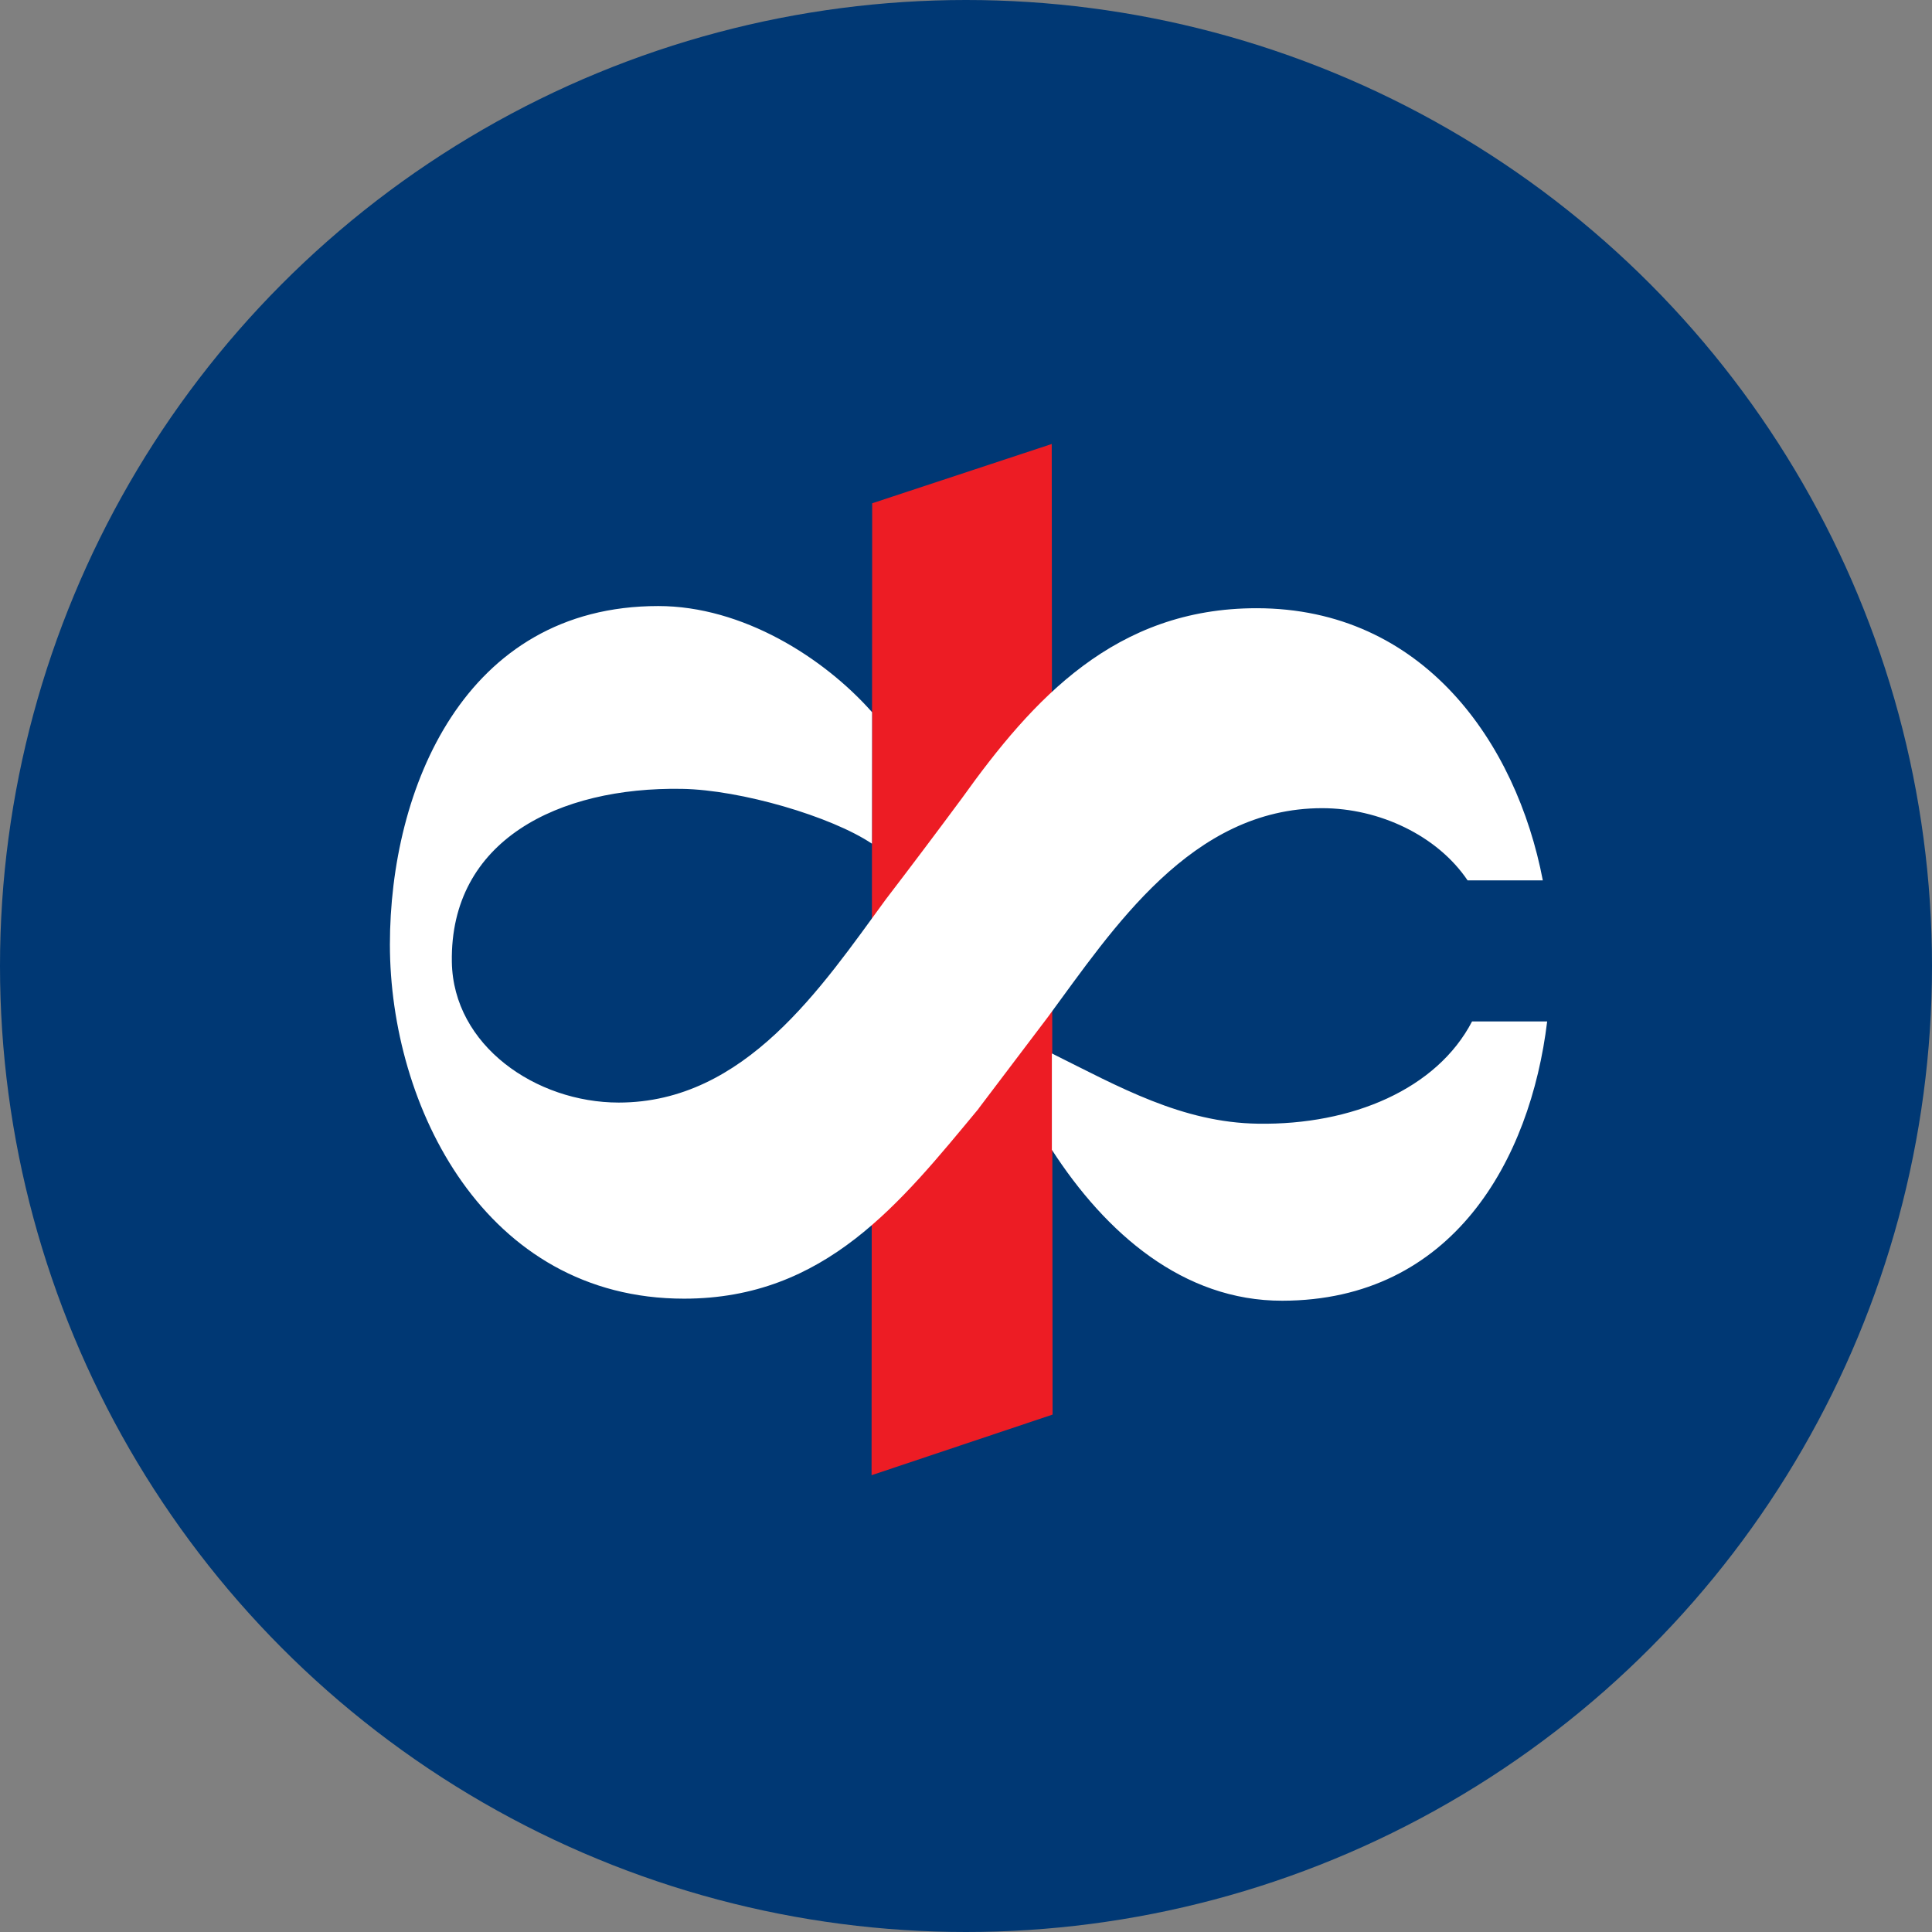 <svg width="16" height="16" viewBox="0 0 16 16" fill="none" xmlns="http://www.w3.org/2000/svg">
<rect x="0" y="0" width="16" height="16" fill="#808080" stroke="none"/>
<circle cx="8" cy="8" r="8" fill="#003874"/>
<path fill-rule="evenodd" clip-rule="evenodd" d="M1.6 7.904C1.6 4.865 4.465 2.4 8 2.4C11.535 2.4 14.4 4.865 14.4 7.904C14.4 10.944 11.535 13.409 8 13.409C4.465 13.409 1.6 10.945 1.6 7.904Z" fill="#003874"/>
<path fill-rule="evenodd" clip-rule="evenodd" d="M7.223 4.168L8.71 3.677L8.717 11.715L7.218 12.217L7.223 4.168H7.223Z" fill="#ED1C24"/>
<path fill-rule="evenodd" clip-rule="evenodd" d="M12.813 8.459C12.674 9.608 12.029 10.77 10.62 10.772C9.798 10.774 9.156 10.211 8.711 9.522V8.724C9.268 9.001 9.788 9.297 10.419 9.306C11.197 9.318 11.9 9.019 12.191 8.459H12.813L12.813 8.459ZM8.105 9.181C7.459 9.959 6.835 10.755 5.665 10.755C4.013 10.755 3.229 9.157 3.229 7.822C3.229 6.538 3.842 5.019 5.451 5.019C6.149 5.019 6.822 5.446 7.222 5.898L7.221 6.987C6.886 6.762 6.136 6.541 5.647 6.533C4.626 6.516 3.726 6.958 3.742 7.966C3.753 8.66 4.44 9.131 5.124 9.131C6.171 9.131 6.805 8.174 7.336 7.448C7.548 7.171 7.758 6.892 7.966 6.611C8.555 5.788 9.236 5.037 10.406 5.037C11.784 5.037 12.558 6.148 12.777 7.291H12.154C11.904 6.92 11.423 6.693 10.949 6.693C9.866 6.693 9.219 7.689 8.678 8.423L8.104 9.181" fill="white"/>
</svg>
